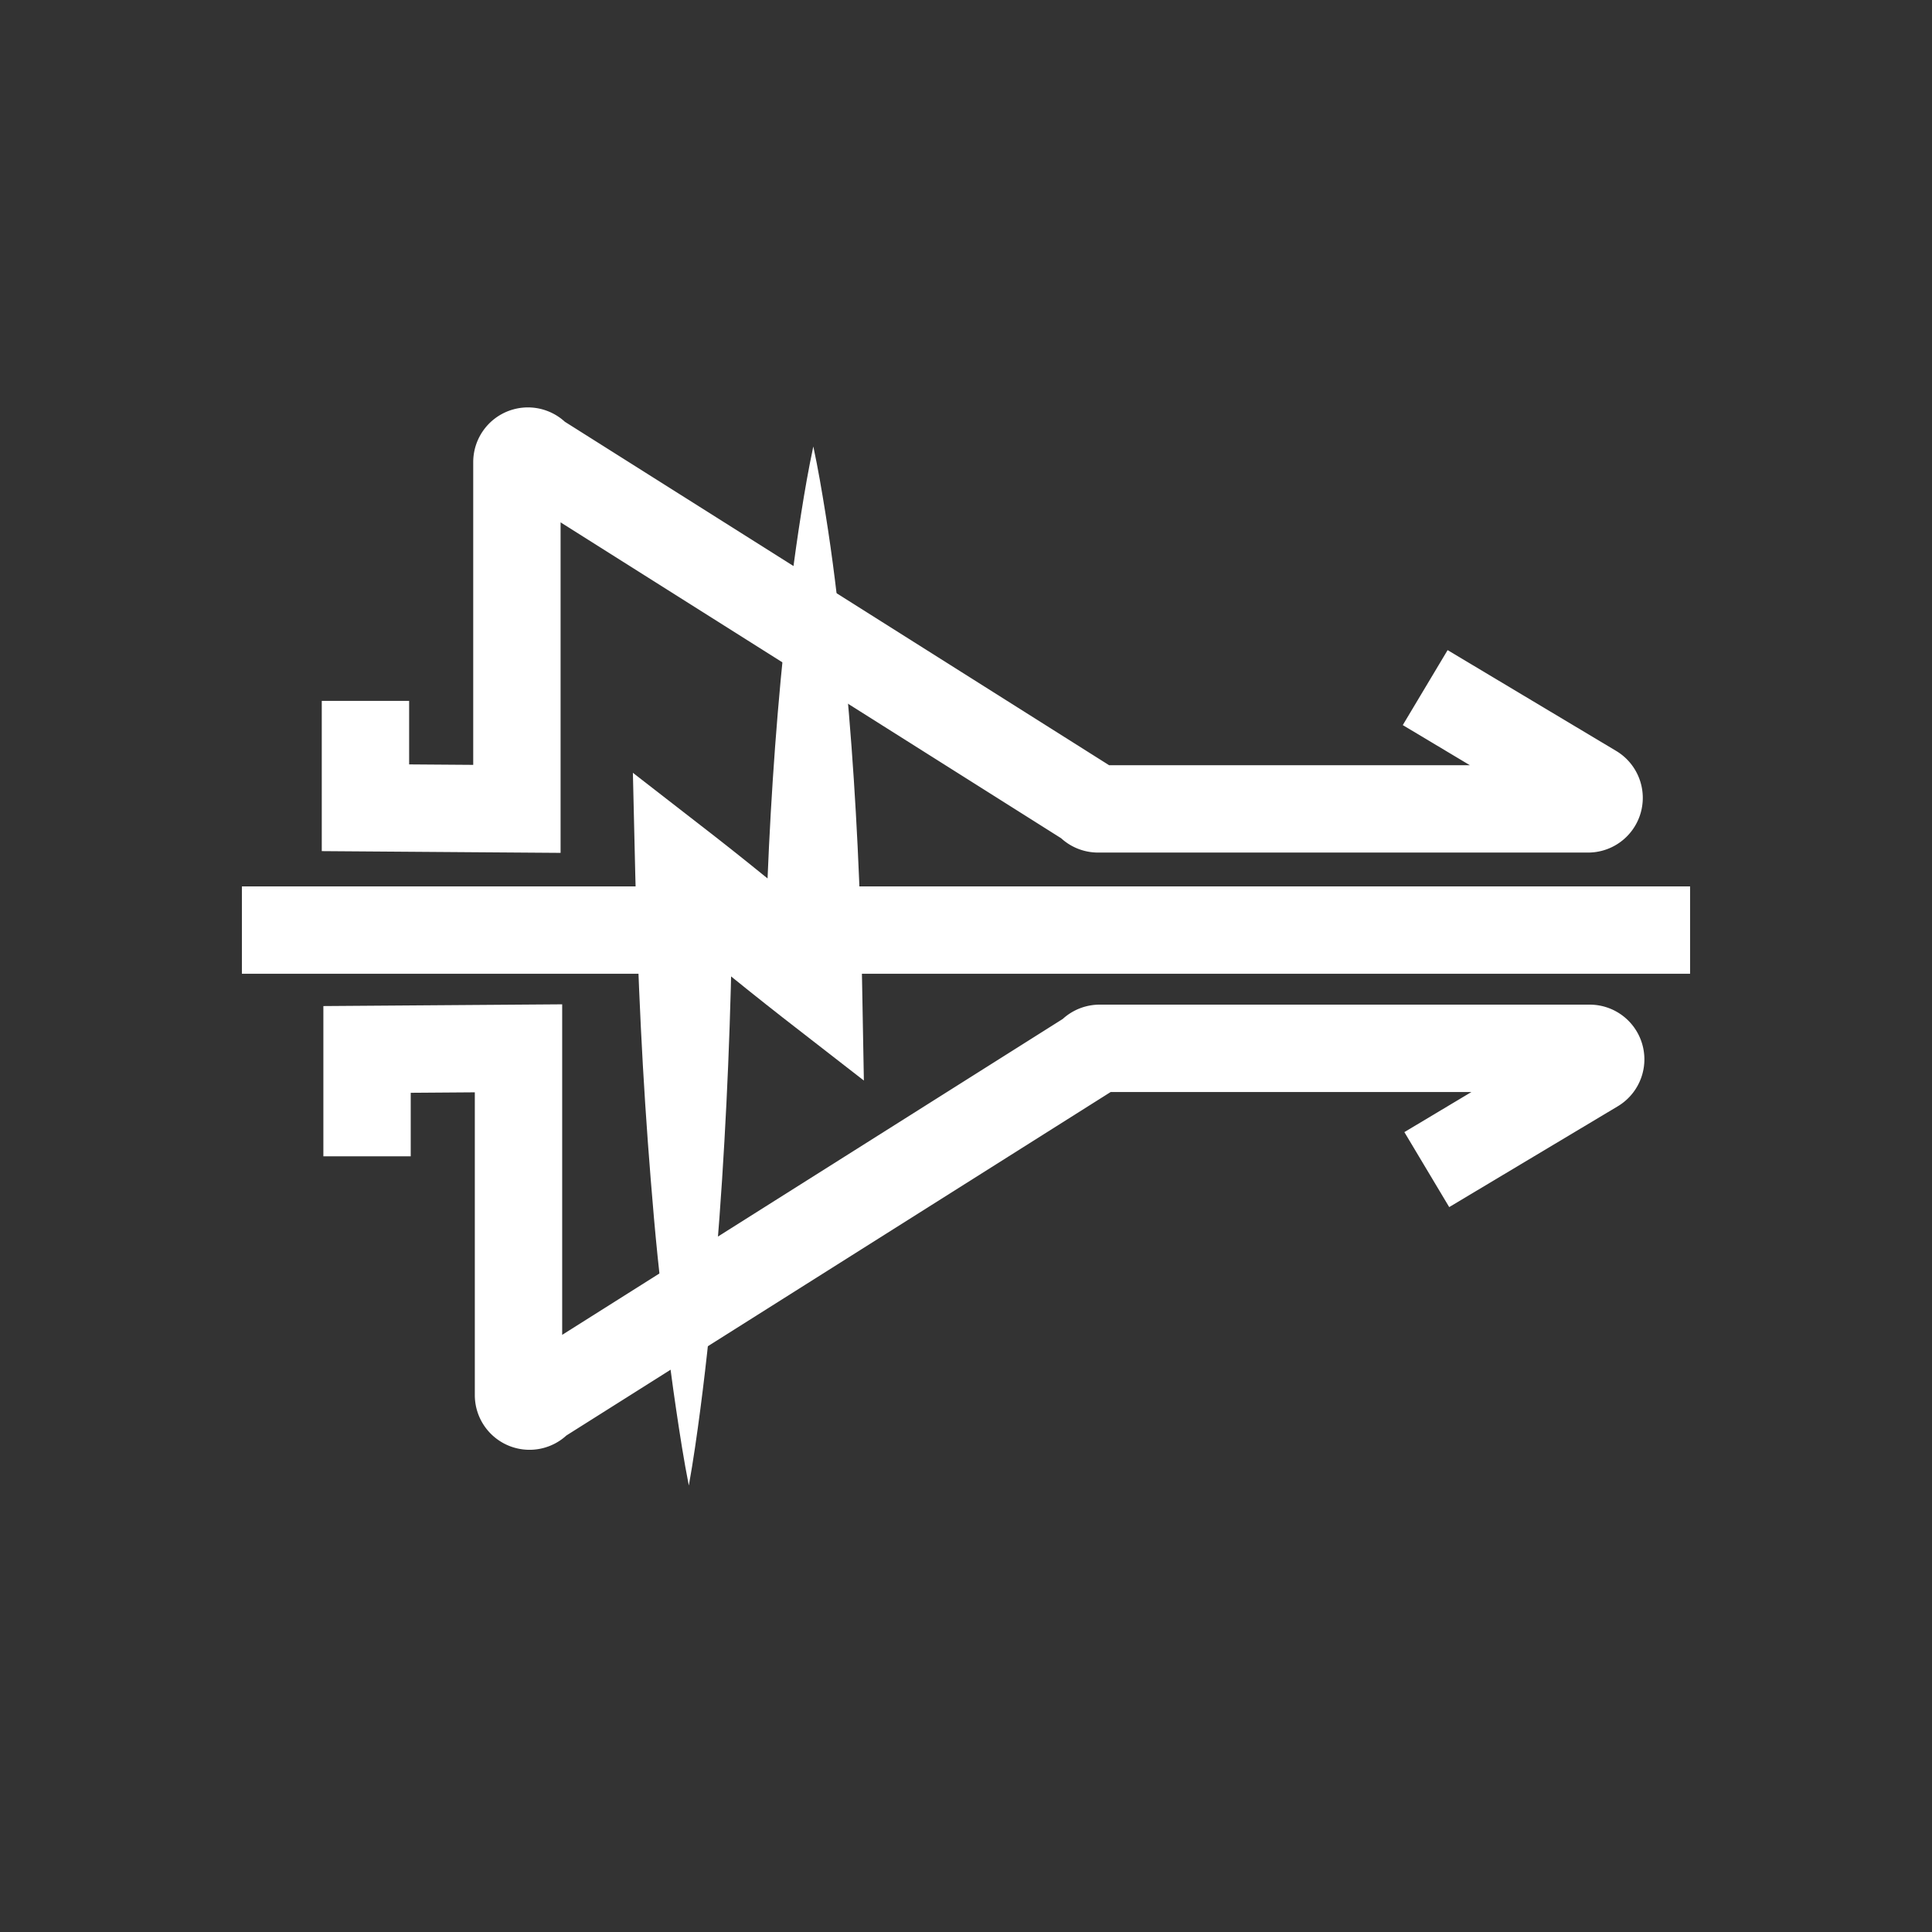 <svg xmlns="http://www.w3.org/2000/svg" width="1150" height="1150" viewBox="0 0 1150 1150"><rect x="0" y="0" width="1150" height="1150" fill="#333333" stroke="none"/><defs><style>.a{fill:none;stroke:#fff;stroke-miterlimit:10;stroke-width:52px;}.b{fill:#fff;}</style></defs><title>taconez-logo</title><path class="a" d="M848.33,409.29l100.33,60a6.56,6.56,0,0,1-3.37,12.19H653.6a6.56,6.56,0,0,1-5.38-2.8L319.62,271.31a6.56,6.56,0,0,0-11.94,3.76v206.4l-90.15-.66V417.19"/><line class="a" x1="144" y1="553.62" x2="1006" y2="553.62"/><path class="a" d="M849.28,696.19l100.33-60A6.56,6.56,0,0,0,946.25,624H654.55a6.56,6.56,0,0,0-5.38,2.8L320.57,834.17a6.56,6.56,0,0,1-11.94-3.76V624l-90.15.66v63.62"/><path class="b" d="M484.12,265.76c2.84,13.22,5.07,26.44,7.2,39.66s4,26.44,5.65,39.66c3.39,26.44,6.09,52.89,8.31,79.33s3.91,52.89,5.21,79.33,2.15,52.89,2.63,79.33l1.09,60.12-48.43-37.62c-6.53-5.08-13-10.26-19.46-15.4S433.45,579.78,427,574.59l-19.17-15.76c-6.34-5.32-12.73-10.57-19-15.95l47.37-22.73q-.35,45.49-1.9,91t-4.49,91q-1.48,22.75-3.36,45.51t-4.25,45.52q-2.34,22.76-5.31,45.53c-2,15.18-4.14,30.36-6.87,45.54-3-15.14-5.33-30.28-7.58-45.43s-4.22-30.29-6-45.44-3.45-30.3-5-45.45-2.85-30.3-4.07-45.45q-3.69-45.46-5.91-90.93t-3.32-90.95L376.72,460l48.79,37.87c6.54,5.07,13,10.27,19.46,15.4l19.31,15.59c6.38,5.26,12.8,10.48,19.16,15.78s12.72,10.58,19,16l-47.34,22.49q.72-39.66,2.63-79.33c1.3-26.44,3-52.89,5.21-79.33s4.93-52.89,8.31-79.33q2.52-19.83,5.65-39.66C479,292.2,481.28,279,484.12,265.76Z"/></svg>